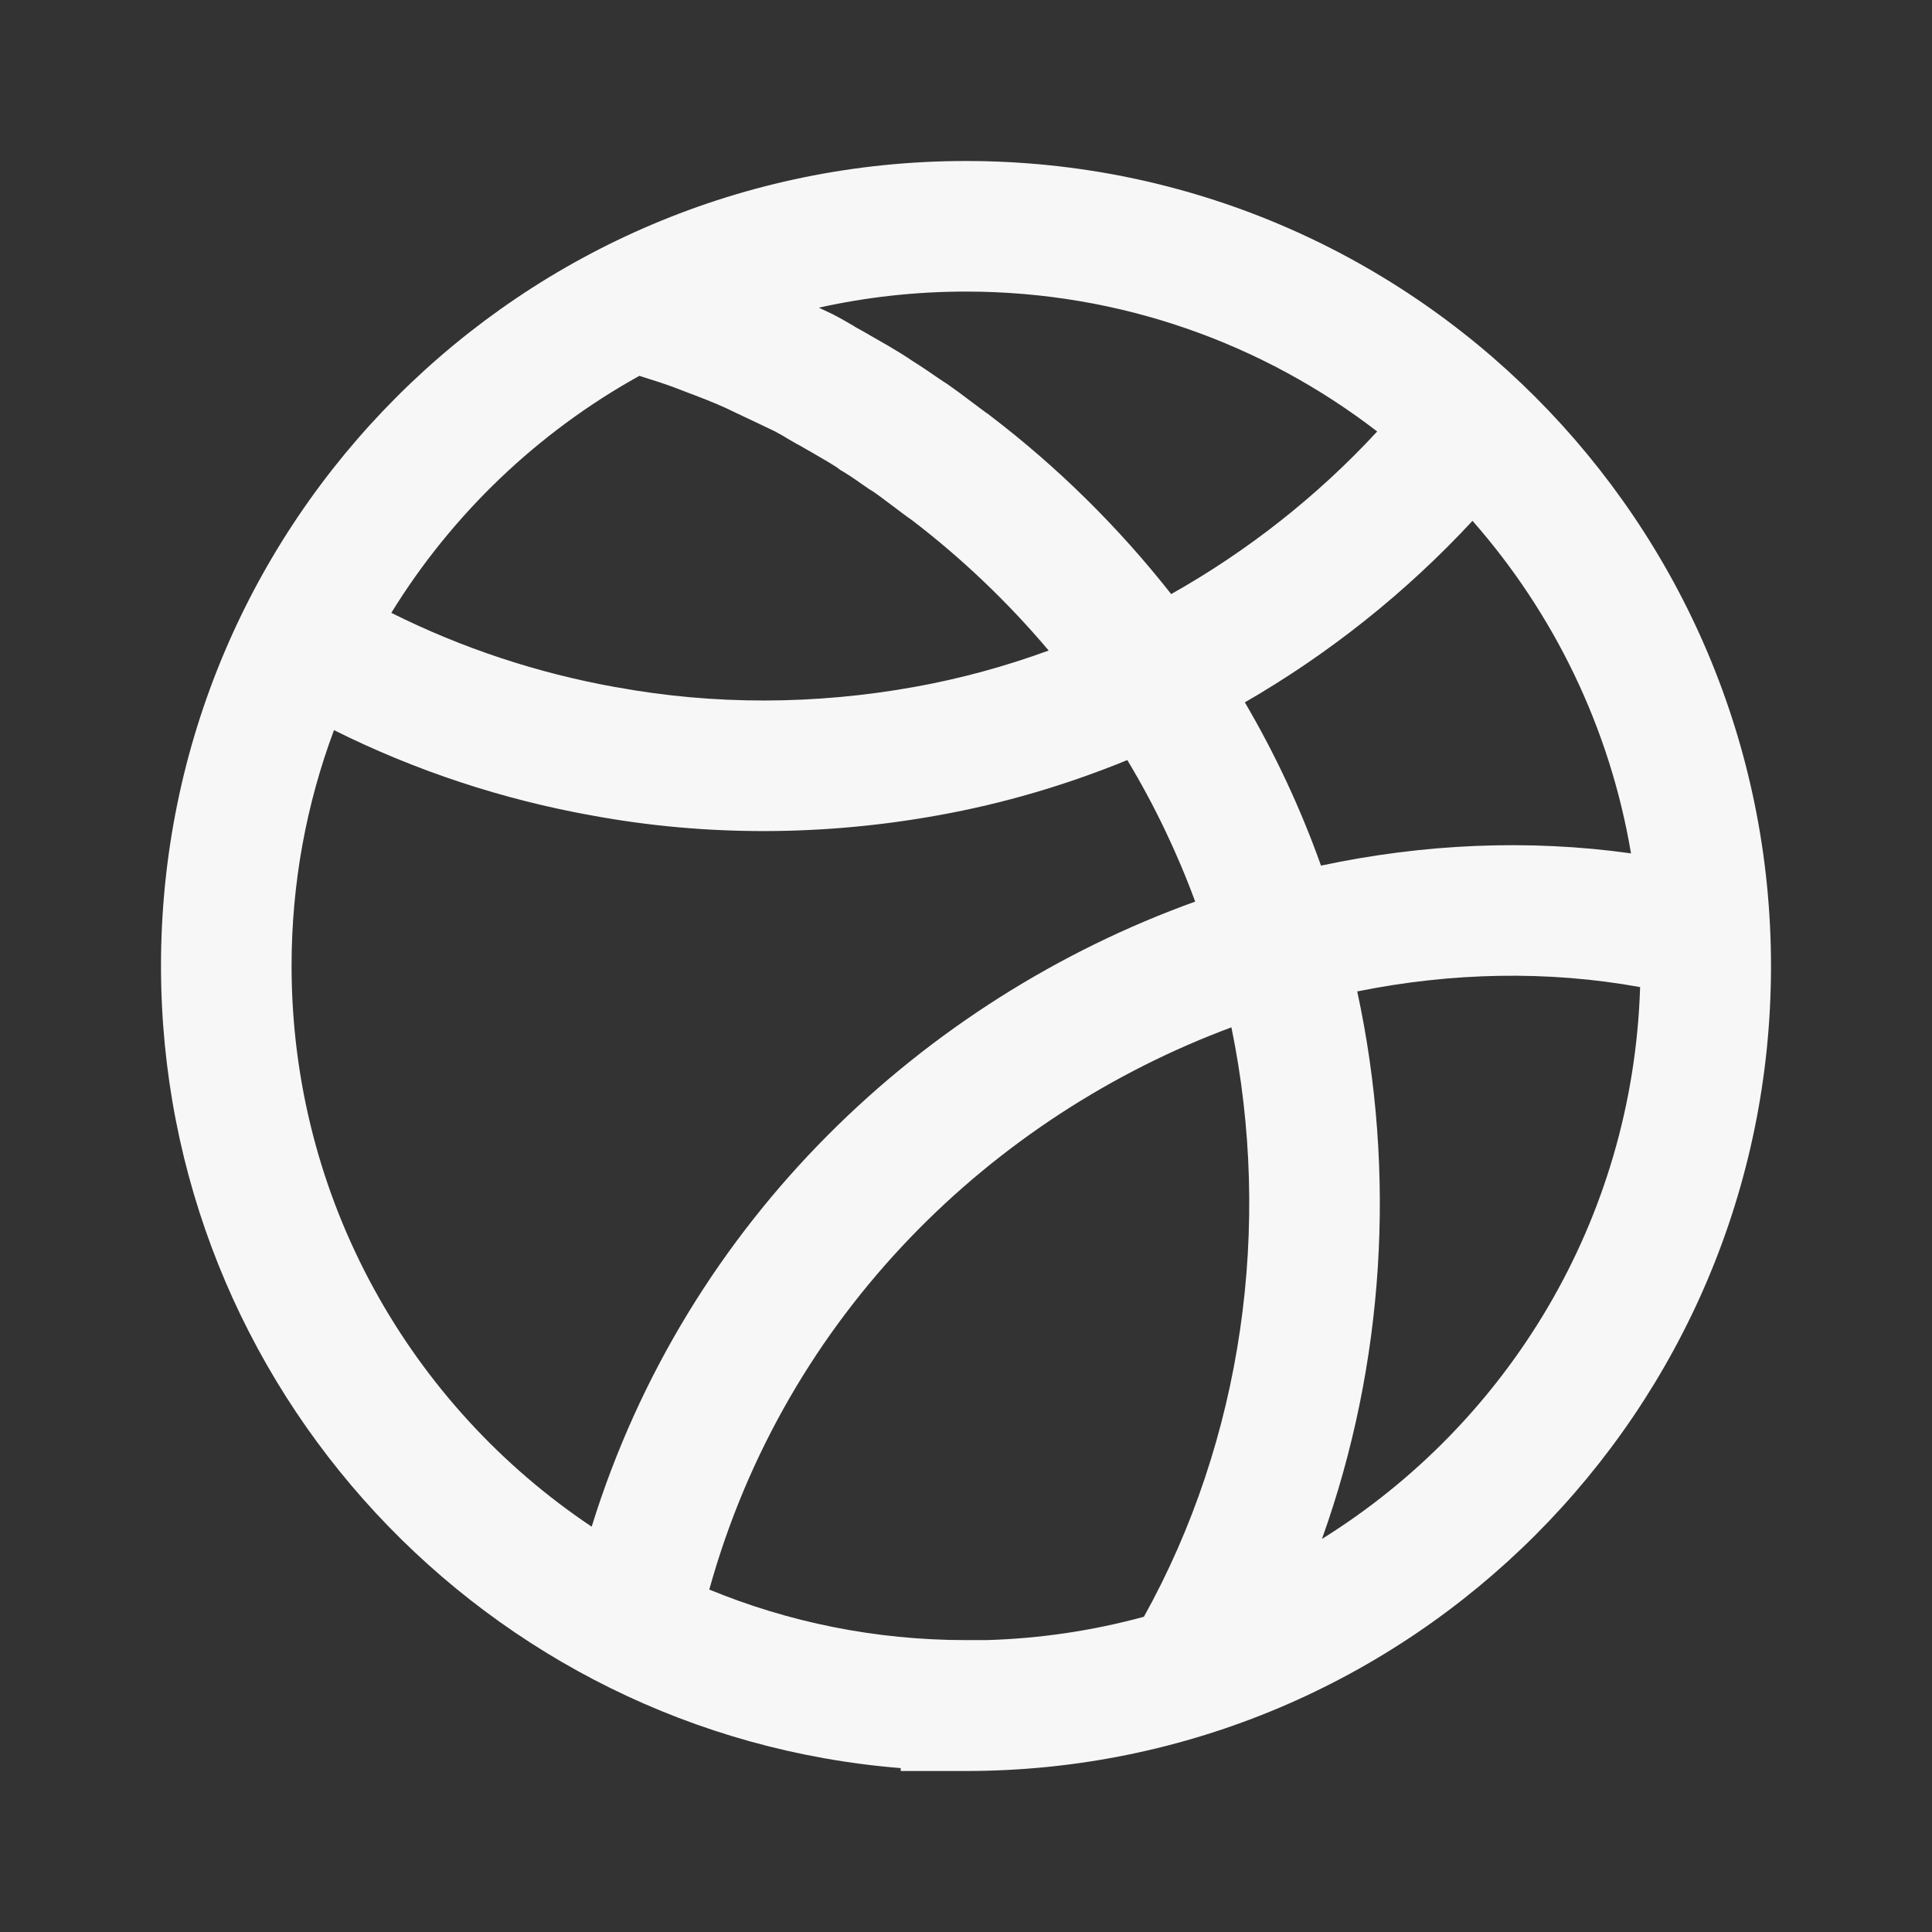<svg width="24" height="24" viewBox="0 0 24 24" fill="none" xmlns="http://www.w3.org/2000/svg">
<rect x="0" y="0" width="24" height="24" fill="#333333" stroke="none"/>
<path fill-rule="evenodd" clip-rule="evenodd" d="M12 2C6.476 2 2 6.479 2 11.998C2 17.244 6.047 21.551 11.189 21.964V22H12C17.524 22 22 17.521 22 12.002C22 6.483 17.525 2 12 2ZM14.21 20.084C13.582 20.255 12.926 20.355 12.249 20.374H12C10.871 20.374 9.794 20.151 8.811 19.746C9.763 16.316 12.343 13.86 15.297 12.762C15.806 15.232 15.436 17.879 14.21 20.084ZM14.847 11.2C11.476 12.414 8.533 15.149 7.35 18.965C5.103 17.462 3.622 14.902 3.622 11.998C3.622 10.968 3.808 9.982 4.149 9.07C5.163 9.576 6.247 9.933 7.363 10.132C8.783 10.393 10.239 10.384 11.655 10.128C12.462 9.983 13.249 9.751 14.004 9.442C14.34 10.001 14.622 10.589 14.847 11.2ZM16.86 12.316C17.347 14.564 17.2 16.946 16.422 19.117C18.729 17.681 20.285 15.155 20.374 12.262C19.227 12.054 18.032 12.079 16.86 12.316ZM20.261 10.601C18.991 10.423 17.686 10.481 16.41 10.753C16.159 10.048 15.842 9.37 15.464 8.725C16.512 8.12 17.469 7.358 18.292 6.47C19.298 7.614 19.997 9.034 20.261 10.601ZM7.649 8.536C6.68 8.363 5.739 8.052 4.861 7.613C5.616 6.387 6.679 5.37 7.942 4.669L7.951 4.672L7.952 4.672L7.952 4.672L7.952 4.672C8.089 4.715 8.221 4.757 8.347 4.802C8.394 4.82 8.439 4.837 8.484 4.854L8.485 4.854L8.485 4.854L8.485 4.855C8.69 4.932 8.873 5.002 9.026 5.073L9.07 5.094L9.08 5.099C9.177 5.144 9.316 5.211 9.441 5.27C9.508 5.302 9.571 5.332 9.621 5.356L9.623 5.357C9.665 5.38 9.701 5.399 9.734 5.418C9.761 5.436 9.785 5.45 9.798 5.457C9.821 5.471 9.845 5.485 9.865 5.496C9.882 5.505 9.899 5.515 9.911 5.522L9.918 5.525L9.931 5.532L9.933 5.533C9.951 5.544 9.974 5.557 10 5.572C10.055 5.603 10.125 5.643 10.201 5.688C10.255 5.719 10.306 5.749 10.347 5.775C10.377 5.794 10.394 5.805 10.4 5.809L10.401 5.809C10.403 5.811 10.404 5.812 10.403 5.811L10.438 5.838L10.478 5.861C10.538 5.897 10.598 5.938 10.672 5.989L10.672 5.989L10.672 5.989L10.672 5.99C10.706 6.013 10.743 6.039 10.784 6.067L10.812 6.086L10.836 6.099C10.836 6.099 10.837 6.1 10.838 6.1C10.838 6.101 10.839 6.101 10.84 6.102C10.846 6.106 10.862 6.117 10.889 6.136C10.931 6.166 10.982 6.204 11.037 6.246L11.103 6.295C11.137 6.321 11.171 6.347 11.201 6.369C11.239 6.398 11.287 6.433 11.329 6.462C11.952 6.938 12.521 7.482 13.027 8.081C12.488 8.278 11.933 8.43 11.367 8.532C10.134 8.755 8.875 8.761 7.653 8.536L7.651 8.536L7.649 8.536ZM12 3.622C13.923 3.622 15.694 4.271 17.108 5.36C16.367 6.162 15.499 6.845 14.549 7.38C13.895 6.549 13.139 5.802 12.296 5.16L12.276 5.144L12.255 5.13L12.249 5.126C12.244 5.123 12.238 5.118 12.231 5.113C12.215 5.102 12.196 5.087 12.173 5.07C12.146 5.05 12.12 5.031 12.092 5.009L12.092 5.009L12.086 5.005C12.063 4.987 12.039 4.969 12.012 4.949C11.955 4.906 11.892 4.859 11.834 4.818C11.794 4.789 11.735 4.748 11.676 4.711L11.638 4.685L11.638 4.685L11.638 4.685C11.561 4.632 11.445 4.552 11.34 4.487C11.241 4.418 11.108 4.339 11.021 4.288C10.937 4.239 10.846 4.187 10.789 4.155L10.789 4.154L10.746 4.13C10.736 4.124 10.727 4.119 10.723 4.117L10.723 4.117L10.723 4.117L10.722 4.116L10.7 4.104L10.693 4.1C10.68 4.093 10.668 4.086 10.655 4.079C10.64 4.071 10.627 4.064 10.619 4.059L10.613 4.054L10.591 4.041C10.513 3.994 10.432 3.95 10.388 3.926L10.387 3.926L10.372 3.918L10.353 3.908L10.333 3.898C10.295 3.88 10.237 3.853 10.172 3.822C10.761 3.691 11.372 3.622 12 3.622Z" fill="#F7F7F8"/>
</svg>
